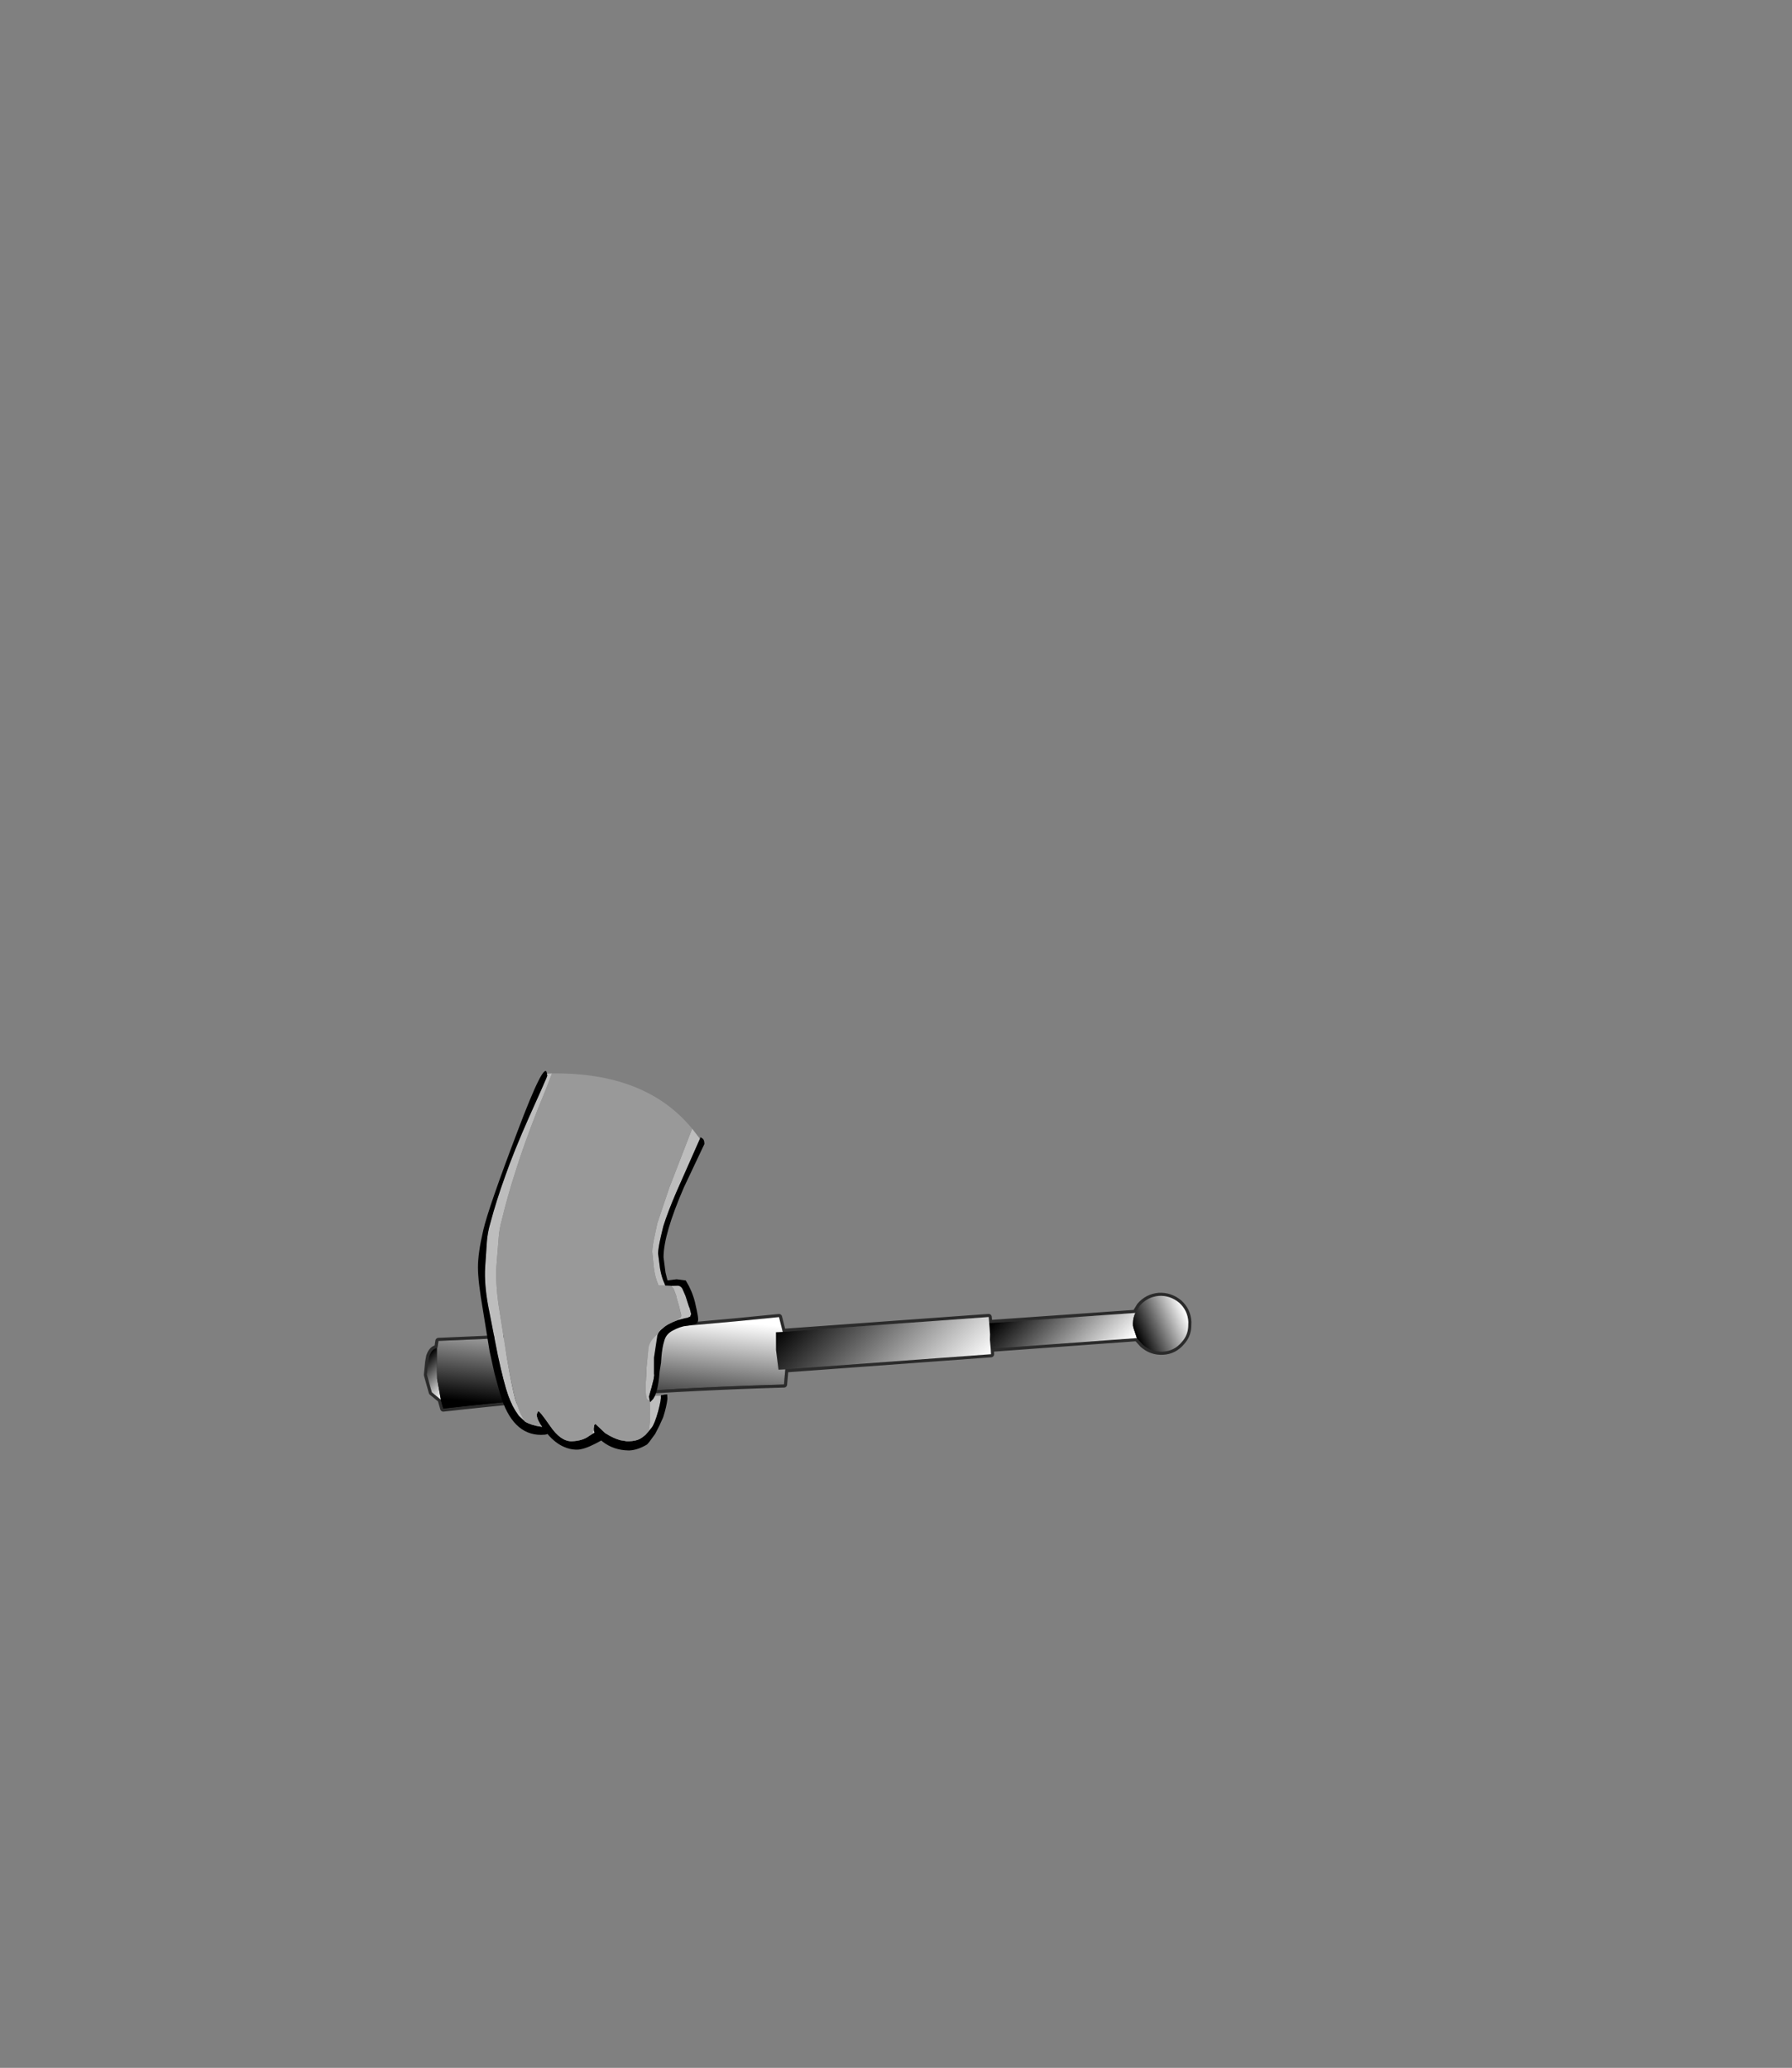 <?xml version="1.0" encoding="UTF-8" standalone="no"?>
<svg xmlns:xlink="http://www.w3.org/1999/xlink" height="531.5px" width="460.6px" xmlns="http://www.w3.org/2000/svg">
  <rect width="100%" height="100%" fill="#808080" stroke="none"/>
  <g transform="matrix(1.0, 0.0, 0.0, 1.0, 193.65, 334.05)">
    <use height="95.9" transform="matrix(1.144, 1.108, -1.108, 1.144, 16.092, -90.735)" width="87.3" xlink:href="#sprite0"/>
    <use height="97.55" transform="matrix(1.0, 0.0, 0.0, 1.0, -70.8, -58.8)" width="58.2" xlink:href="#shape2"/>
  </g>
  <defs>
    <g id="sprite0" transform="matrix(1.0, 0.0, 0.0, 1.0, 43.65, 47.95)">
      <use height="95.9" transform="matrix(1.0, 0.0, 0.0, 1.0, -43.65, -47.95)" width="87.3" xlink:href="#shape0"/>
      <use height="94.9" transform="matrix(1.0, 0.0, 0.0, 1.0, -43.15, -47.45)" width="86.3" xlink:href="#sprite1"/>
    </g>
    <g id="shape0" transform="matrix(1.0, 0.0, 0.0, 1.0, 43.65, 47.95)">
      <path d="M39.2 -43.7 Q39.9 -43.75 40.3 -44.2 40.75 -44.75 40.7 -45.4 40.65 -46.05 40.2 -46.45 39.65 -46.95 39.05 -46.9 38.4 -46.9 37.95 -46.35 37.5 -45.9 37.55 -45.25 37.5 -44.55 38.05 -44.05 38.5 -43.65 39.2 -43.7 M34.5 -41.35 Q34.75 -40.55 35.35 -39.9 34.75 -40.55 34.5 -41.35 L34.2 -42.7 Q34.1 -44.55 35.3 -45.95 36.55 -47.3 38.45 -47.45 40.3 -47.5 41.65 -46.25 L42.2 -45.65 41.85 -45.05 40.6 -43.6 Q39.7 -42.6 37.8 -41.3 36.25 -40.2 35.35 -39.9 L35.65 -39.6 35.95 -39.4 Q28.5 -31.9 20.05 -22.55 L18.7 -23.75 20.05 -22.55 20.65 -21.9 16.05 -16.35 8.4 -7.5 1.05 0.55 Q-0.05 1.8 -2.75 3.15 L-3.0 3.3 -5.0 1.25 -4.25 0.45 17.95 -24.4 18.7 -23.75 34.5 -41.35 M-40.55 45.45 L-40.7 45.35 -42.0 43.7 -42.5 42.95 Q-43.05 41.75 -42.5 41.15 L-39.85 43.9 -39.05 44.7 -39.9 45.15 -40.55 45.45" fill="#a2a2a2" fill-rule="evenodd" stroke="none"/>
      <path d="M39.2 -43.7 Q38.5 -43.65 38.05 -44.05 37.5 -44.55 37.55 -45.25 37.5 -45.9 37.95 -46.35 38.4 -46.9 39.05 -46.9 39.65 -46.95 40.2 -46.45 40.65 -46.05 40.7 -45.4 40.75 -44.75 40.3 -44.2 39.9 -43.75 39.2 -43.7" fill="#ffffff" fill-rule="evenodd" stroke="none"/>
      <path d="M20.05 -22.55 Q28.5 -31.9 35.95 -39.4 L35.65 -39.6 35.35 -39.9 Q36.25 -40.2 37.8 -41.3 39.7 -42.6 40.6 -43.6 L41.85 -45.05 42.2 -45.65 Q43.1 -44.6 43.15 -43.2 43.3 -41.3 42.05 -39.95 40.8 -38.6 38.9 -38.5 L37.5 -38.6 21.75 -20.95 22.4 -20.35 0.25 4.5 -0.5 5.3 -2.0 4.1 -3.0 3.3 -2.75 3.15 Q-0.05 1.8 1.05 0.55 L8.4 -7.5 16.05 -16.35 20.65 -21.9 21.75 -20.95 20.65 -21.9 20.05 -22.55 M-36.3 46.7 L-38.15 46.85 -40.55 45.45 -39.9 45.15 -39.05 44.7 -36.4 46.6 -36.3 46.7 M37.5 -38.6 L35.95 -39.4 37.5 -38.6" fill="#626262" fill-rule="evenodd" stroke="none"/>
      <path d="M0.25 4.5 L1.8 6.4 Q-17.5 26.2 -35.0 47.45 L-36.3 46.7 -36.4 46.6 -39.05 44.7 -39.85 43.9 Q-37.6 43.5 -34.5 40.9 -31.05 38.15 -24.55 30.9 L-10.45 14.95 -4.3 8.0 -2.5 6.05 Q-1.8 5.05 -2.0 4.1 L-0.5 5.3 0.25 4.5 M0.6 5.95 L-0.5 5.3 0.6 5.95" fill="#121212" fill-rule="evenodd" stroke="none"/>
      <path d="M-42.5 41.15 L-42.55 41.0 -43.15 40.15 Q-23.4 19.45 -6.35 -0.85 L-4.25 0.45 -5.0 1.25 -3.0 3.3 -2.0 4.1 Q-1.8 5.05 -2.5 6.05 L-4.3 8.0 -10.45 14.95 -24.55 30.9 Q-31.05 38.15 -34.5 40.9 -37.6 43.5 -39.85 43.9 L-42.5 41.15 M-5.0 1.25 L-5.8 0.25 -5.0 1.25" fill="#222222" fill-rule="evenodd" stroke="none"/>
      <path d="M35.35 -39.9 Q34.75 -40.55 34.5 -41.35 L18.7 -23.75 20.05 -22.55 20.65 -21.9 21.75 -20.95 22.4 -20.35 0.25 4.5 1.8 6.4 Q-17.5 26.2 -35.0 47.45 L-36.3 46.7 -38.15 46.85 -40.55 45.45 -40.7 45.35 -42.0 43.7 -42.5 42.95 Q-43.05 41.75 -42.5 41.15 L-42.55 41.0 -43.15 40.15 Q-23.4 19.45 -6.35 -0.85 L-4.25 0.45 17.95 -24.4 18.7 -23.75 M35.95 -39.4 L35.65 -39.6 35.35 -39.9 M42.2 -45.65 L41.65 -46.25 Q40.3 -47.5 38.45 -47.45 36.55 -47.3 35.3 -45.95 34.1 -44.55 34.2 -42.7 L34.5 -41.35 M42.2 -45.65 Q43.1 -44.6 43.15 -43.2 43.3 -41.3 42.05 -39.95 40.8 -38.6 38.9 -38.5 L37.5 -38.6 21.75 -20.95 M35.95 -39.4 L37.5 -38.6 M-3.0 3.3 L-2.0 4.1 -0.5 5.3 0.25 4.5 M-39.85 43.9 L-39.05 44.7 -36.4 46.6 -36.3 46.7 M-5.8 0.25 L-5.0 1.25 -4.25 0.45 M-5.0 1.25 L-3.0 3.3 M-39.85 43.9 L-42.5 41.15 M-0.5 5.3 L0.6 5.95" fill="none" stroke="#000000" stroke-linecap="round" stroke-linejoin="round" stroke-opacity="0.663" stroke-width="1.0"/>
    </g>
    <g id="sprite1" transform="matrix(1.0, 0.0, 0.0, 1.0, 43.15, 47.45)">
      <use height="94.9" transform="matrix(1.0, 0.0, 0.0, 1.0, -43.15, -47.45)" width="86.3" xlink:href="#shape1"/>
    </g>
    <g id="shape1" transform="matrix(1.0, 0.0, 0.0, 1.0, 43.15, 47.45)">
      <path d="M34.5 -41.35 Q34.75 -40.55 35.35 -39.9 L35.65 -39.6 35.95 -39.4 37.5 -38.6 21.75 -20.95 20.65 -21.9 20.05 -22.55 18.7 -23.75 34.5 -41.35" fill="url(#gradient0)" fill-rule="evenodd" stroke="none"/>
      <path d="M21.75 -20.95 L22.4 -20.35 0.25 4.5 -0.5 5.3 -2.0 4.1 -3.0 3.3 -5.0 1.25 -4.25 0.45 17.95 -24.4 18.7 -23.75 20.05 -22.55 20.65 -21.9 21.75 -20.95" fill="url(#gradient1)" fill-rule="evenodd" stroke="none"/>
      <path d="M-36.3 46.7 L-38.15 46.85 -40.55 45.45 -40.7 45.35 -42.0 43.7 -42.5 42.95 Q-43.05 41.75 -42.5 41.15 L-39.85 43.9 -39.05 44.7 -36.4 46.6 -36.3 46.7" fill="url(#gradient2)" fill-rule="evenodd" stroke="none"/>
      <path d="M34.5 -41.35 L34.2 -42.7 Q34.1 -44.55 35.3 -45.95 36.55 -47.3 38.45 -47.45 40.3 -47.5 41.65 -46.25 L42.2 -45.65 Q43.1 -44.6 43.15 -43.2 43.3 -41.3 42.05 -39.95 40.8 -38.6 38.9 -38.5 L37.5 -38.6 35.95 -39.4 35.65 -39.6 35.35 -39.9 Q34.75 -40.55 34.5 -41.35" fill="url(#gradient3)" fill-rule="evenodd" stroke="none"/>
      <path d="M0.25 4.5 L1.8 6.4 Q-17.5 26.2 -35.0 47.45 L-36.3 46.7 -36.4 46.6 -39.05 44.7 -39.85 43.9 -42.5 41.15 -42.55 41.0 -43.15 40.15 Q-23.4 19.45 -6.35 -0.85 L-4.25 0.45 -5.0 1.25 -3.0 3.3 -2.0 4.1 -0.5 5.3 0.25 4.5" fill="url(#gradient4)" fill-rule="evenodd" stroke="none"/>
    </g>
    <linearGradient gradientTransform="matrix(0.011, 0.0, 0.0, 0.013, 28.1, -31.15)" gradientUnits="userSpaceOnUse" id="gradient0" spreadMethod="pad" x1="-819.2" x2="819.2">
      <stop offset="0.0" stop-color="#000000"/>
      <stop offset="1.0" stop-color="#ffffff"/>
    </linearGradient>
    <linearGradient gradientTransform="matrix(0.017, 0.0, 0.0, 0.018, 8.7, -9.55)" gradientUnits="userSpaceOnUse" id="gradient1" spreadMethod="pad" x1="-819.2" x2="819.2">
      <stop offset="0.0" stop-color="#000000"/>
      <stop offset="1.0" stop-color="#ffffff"/>
    </linearGradient>
    <linearGradient gradientTransform="matrix(0.004, 0.0, 0.0, 0.004, -39.55, 44.05)" gradientUnits="userSpaceOnUse" id="gradient2" spreadMethod="pad" x1="-819.2" x2="819.2">
      <stop offset="0.0" stop-color="#000000"/>
      <stop offset="1.0" stop-color="#ffffff"/>
    </linearGradient>
    <linearGradient gradientTransform="matrix(0.002, -0.005, 0.005, 0.002, 38.65, -43.0)" gradientUnits="userSpaceOnUse" id="gradient3" spreadMethod="pad" x1="-819.2" x2="819.2">
      <stop offset="0.0" stop-color="#000000"/>
      <stop offset="1.0" stop-color="#ffffff"/>
    </linearGradient>
    <linearGradient gradientTransform="matrix(-0.007, -0.008, 0.023, -0.018, -20.7, 23.3)" gradientUnits="userSpaceOnUse" id="gradient4" spreadMethod="pad" x1="-819.2" x2="819.2">
      <stop offset="0.0" stop-color="#000000"/>
      <stop offset="1.0" stop-color="#ffffff"/>
    </linearGradient>
    <g id="shape2" transform="matrix(1.0, 0.0, 0.0, 1.0, 70.8, 58.8)">
      <path d="M-53.05 -58.1 L-52.85 -58.1 -51.75 -58.15 -51.8 -58.05 -53.35 -54.05 -55.45 -48.9 Q-59.05 -39.7 -61.1 -33.1 -63.2 -26.6 -64.65 -20.55 -65.35 -18.1 -65.5 -15.55 L-66.05 -8.6 Q-66.3 -4.15 -65.45 1.65 L-63.35 15.0 Q-62.05 22.6 -61.15 25.85 L-59.85 29.3 -58.7 31.35 -60.2 29.95 -60.4 29.7 Q-62.05 27.45 -63.05 24.6 -64.15 21.5 -65.7 14.25 L-68.2 1.45 Q-69.2 -4.1 -68.95 -8.35 L-68.5 -15.0 Q-68.3 -17.4 -67.6 -19.75 -66.05 -25.55 -63.8 -31.75 -61.6 -38.05 -57.7 -46.85 L-54.65 -53.65 -53.25 -56.85 Q-52.75 -58.1 -53.05 -57.6 L-53.05 -57.65 -53.05 -58.1 M-15.75 -43.95 L-13.75 -41.35 -19.85 -27.55 Q-22.0 -22.55 -23.15 -18.9 L-23.75 -16.4 Q-24.5 -13.15 -24.5 -11.85 L-24.0 -8.0 Q-23.55 -5.55 -22.85 -4.15 L-22.65 -3.6 -24.4 -3.65 -24.6 -4.2 Q-25.25 -5.7 -25.6 -8.25 L-26.0 -12.3 Q-26.0 -13.65 -25.25 -17.05 L-24.7 -19.65 -21.65 -28.7 -15.75 -43.95 M-25.3 24.7 L-23.95 24.7 -23.95 24.65 -23.8 24.45 -23.75 24.5 -23.6 24.55 -23.8 24.55 -23.8 24.85 Q-23.65 25.55 -24.5 28.75 -25.4 31.95 -26.15 32.9 L-26.9 33.8 Q-26.55 31.75 -26.55 29.25 L-26.65 26.1 -26.55 26.35 -25.75 25.5 -25.3 24.7 M-21.2 -3.55 L-19.45 -3.6 Q-18.75 -3.6 -18.25 -2.8 L-17.45 -0.95 -17.4 -0.8 -16.55 1.85 -16.4 2.15 -16.0 3.7 -16.25 4.35 -16.85 4.6 -16.85 4.65 -17.5 4.75 -19.4 5.25 -19.75 5.1 -19.3 5.0 -19.3 4.95 -18.8 4.65 -18.6 4.35 -18.55 4.0 -18.95 2.35 -19.0 2.05 -19.8 -0.7 -19.8 -0.9 -20.5 -2.8 -21.2 -3.55 M-24.6 8.9 L-24.7 9.25 -25.55 14.9 -25.55 15.8 -25.55 16.55 -25.55 19.05 -25.5 19.45 -25.65 20.3 -25.6 20.25 -26.2 22.65 -26.85 24.9 -26.7 25.8 -27.0 25.8 Q-27.55 25.8 -27.65 24.0 L-27.65 21.2 -27.45 17.25 -26.95 12.4 Q-26.75 10.85 -25.15 9.35 L-24.6 8.9 M-41.45 34.55 L-41.3 33.85 -41.3 33.8 -41.25 33.75 -41.05 33.55 -41.0 33.55 -40.85 34.15 -40.8 34.2 -40.9 34.25 -41.45 34.55" fill="#bdbdbd" fill-rule="evenodd" stroke="none"/>
      <path d="M-53.05 -58.1 L-53.05 -57.65 -53.05 -57.6 Q-52.75 -58.1 -53.25 -56.85 L-54.65 -53.65 -57.7 -46.85 Q-61.6 -38.05 -63.8 -31.75 -66.05 -25.55 -67.6 -19.75 -68.3 -17.4 -68.5 -15.0 L-68.95 -8.35 Q-69.2 -4.1 -68.2 1.45 L-65.7 14.25 Q-64.15 21.5 -63.05 24.6 -62.05 27.45 -60.4 29.7 L-60.2 29.95 -58.7 31.35 Q-57.1 32.3 -54.6 32.65 L-54.3 32.7 -54.8 31.95 Q-55.7 30.5 -55.7 29.5 L-55.35 28.7 Q-55.1 28.35 -52.3 32.4 -49.55 36.45 -46.7 36.4 -43.9 36.3 -42.25 35.05 L-41.45 34.55 -40.9 34.25 -40.8 34.2 -40.85 34.15 -41.0 33.55 -41.05 33.25 -40.9 32.2 -40.6 31.95 -38.1 34.3 Q-35.9 35.7 -34.1 36.15 L-34.05 36.15 -32.55 36.4 -32.05 36.4 Q-30.25 36.35 -29.2 35.8 -28.55 35.45 -27.75 34.75 L-26.9 33.8 -26.15 32.9 Q-25.4 31.95 -24.5 28.75 -23.65 25.55 -23.8 24.85 L-23.8 24.55 -23.6 24.55 -23.3 24.5 -22.85 24.4 -22.15 24.35 -22.1 25.5 Q-22.3 27.4 -23.2 30.25 L-24.2 32.45 -25.25 34.5 -26.75 36.55 -27.3 37.2 Q-29.7 38.65 -31.85 38.75 L-31.9 38.75 -32.1 38.75 Q-35.9 38.7 -38.75 36.5 L-39.1 36.2 -40.7 37.05 Q-43.65 38.55 -45.35 38.55 L-45.65 38.55 Q-47.2 38.5 -48.65 37.85 -50.9 36.9 -52.9 34.55 L-52.9 34.5 -53.1 34.6 -53.55 34.7 -54.6 34.75 Q-62.0 34.75 -65.1 24.25 L-66.55 18.95 -67.8 13.3 -69.5 2.8 Q-70.8 -4.65 -70.8 -8.3 -70.8 -12.0 -69.45 -17.8 -68.1 -23.65 -60.6 -43.35 -53.75 -61.5 -53.1 -58.3 L-53.05 -58.1 M-13.75 -41.35 L-13.6 -41.75 -13.05 -41.4 -12.9 -41.25 Q-12.6 -40.85 -12.6 -40.0 L-17.85 -28.9 Q-23.1 -16.8 -23.1 -10.9 L-22.6 -7.0 -22.15 -5.2 -22.05 -4.95 -19.75 -5.25 -17.4 -4.95 -16.6 -3.55 Q-15.25 -0.9 -14.7 2.1 L-14.55 2.75 Q-14.2 4.45 -14.2 5.05 -14.2 5.95 -14.8 6.2 L-16.7 6.65 -17.15 6.7 Q-18.9 6.95 -20.65 7.9 -22.45 8.8 -22.9 10.55 -23.45 12.25 -23.65 14.85 L-23.75 16.25 -23.8 16.55 -24.1 18.4 -24.25 20.05 Q-24.55 22.8 -25.2 24.45 L-25.3 24.65 -25.3 24.7 -25.75 25.5 -26.55 26.35 -26.65 26.1 -26.7 25.8 -26.85 24.9 -26.2 22.65 -25.6 20.25 -25.65 20.3 -25.5 19.45 -25.55 19.05 -25.55 16.55 -25.55 15.8 -25.55 14.9 -24.7 9.25 -24.6 8.9 Q-24.4 8.3 -23.7 7.65 L-22.6 6.8 -22.05 6.45 Q-20.75 5.7 -19.4 5.25 L-17.5 4.75 -16.85 4.65 -16.85 4.6 -16.25 4.35 -16.0 3.7 -16.4 2.15 -16.55 1.85 -17.4 -0.8 -17.45 -0.95 -18.25 -2.8 Q-18.75 -3.6 -19.45 -3.6 L-21.2 -3.55 -22.65 -3.6 -22.85 -4.15 Q-23.55 -5.55 -24.0 -8.0 L-24.5 -11.85 Q-24.5 -13.15 -23.75 -16.4 L-23.15 -18.9 Q-22.0 -22.55 -19.85 -27.55 L-13.75 -41.35" fill="#000000" fill-rule="evenodd" stroke="none"/>
      <path d="M-58.7 31.35 L-59.85 29.3 -61.15 25.85 Q-62.05 22.6 -63.35 15.0 L-65.45 1.65 Q-66.3 -4.15 -66.05 -8.6 L-65.5 -15.55 Q-65.35 -18.1 -64.65 -20.55 -63.2 -26.6 -61.1 -33.1 -59.05 -39.7 -55.45 -48.9 L-53.35 -54.05 -51.8 -58.05 -51.75 -58.15 Q-27.65 -58.45 -15.75 -43.95 L-21.65 -28.7 -24.7 -19.65 -25.25 -17.05 Q-26.0 -13.65 -26.0 -12.3 L-25.6 -8.25 Q-25.25 -5.7 -24.6 -4.2 L-24.4 -3.65 -22.65 -3.6 -21.2 -3.55 -20.5 -2.8 -19.8 -0.9 -19.8 -0.7 -19.0 2.05 -18.95 2.35 -18.55 4.0 -18.6 4.35 -18.8 4.65 -19.3 4.95 -19.3 5.0 -19.75 5.1 -19.4 5.25 Q-20.75 5.7 -22.05 6.45 L-22.6 6.8 -23.7 7.65 Q-24.4 8.3 -24.6 8.9 L-25.15 9.35 Q-26.75 10.85 -26.95 12.4 L-27.45 17.25 -27.65 21.2 -27.65 24.0 Q-27.55 25.8 -27.0 25.8 L-26.7 25.8 -26.65 26.1 -26.55 29.25 Q-26.55 31.75 -26.9 33.8 L-27.75 34.75 Q-28.55 35.45 -29.2 35.8 -30.25 36.35 -32.05 36.4 L-32.55 36.4 -34.05 36.15 -34.1 36.15 Q-35.9 35.7 -38.1 34.3 L-40.6 31.95 -40.9 32.2 -41.05 33.25 -41.0 33.55 -41.05 33.55 -41.25 33.75 -41.3 33.8 -41.3 33.85 -41.45 34.55 -42.25 35.05 Q-43.9 36.3 -46.7 36.4 -49.55 36.45 -52.3 32.4 -55.1 28.35 -55.35 28.7 L-55.7 29.5 Q-55.7 30.5 -54.8 31.95 L-54.3 32.7 -54.6 32.65 Q-57.1 32.3 -58.7 31.35" fill="#999999" fill-rule="evenodd" stroke="none"/>
    </g>
  </defs>
</svg>
